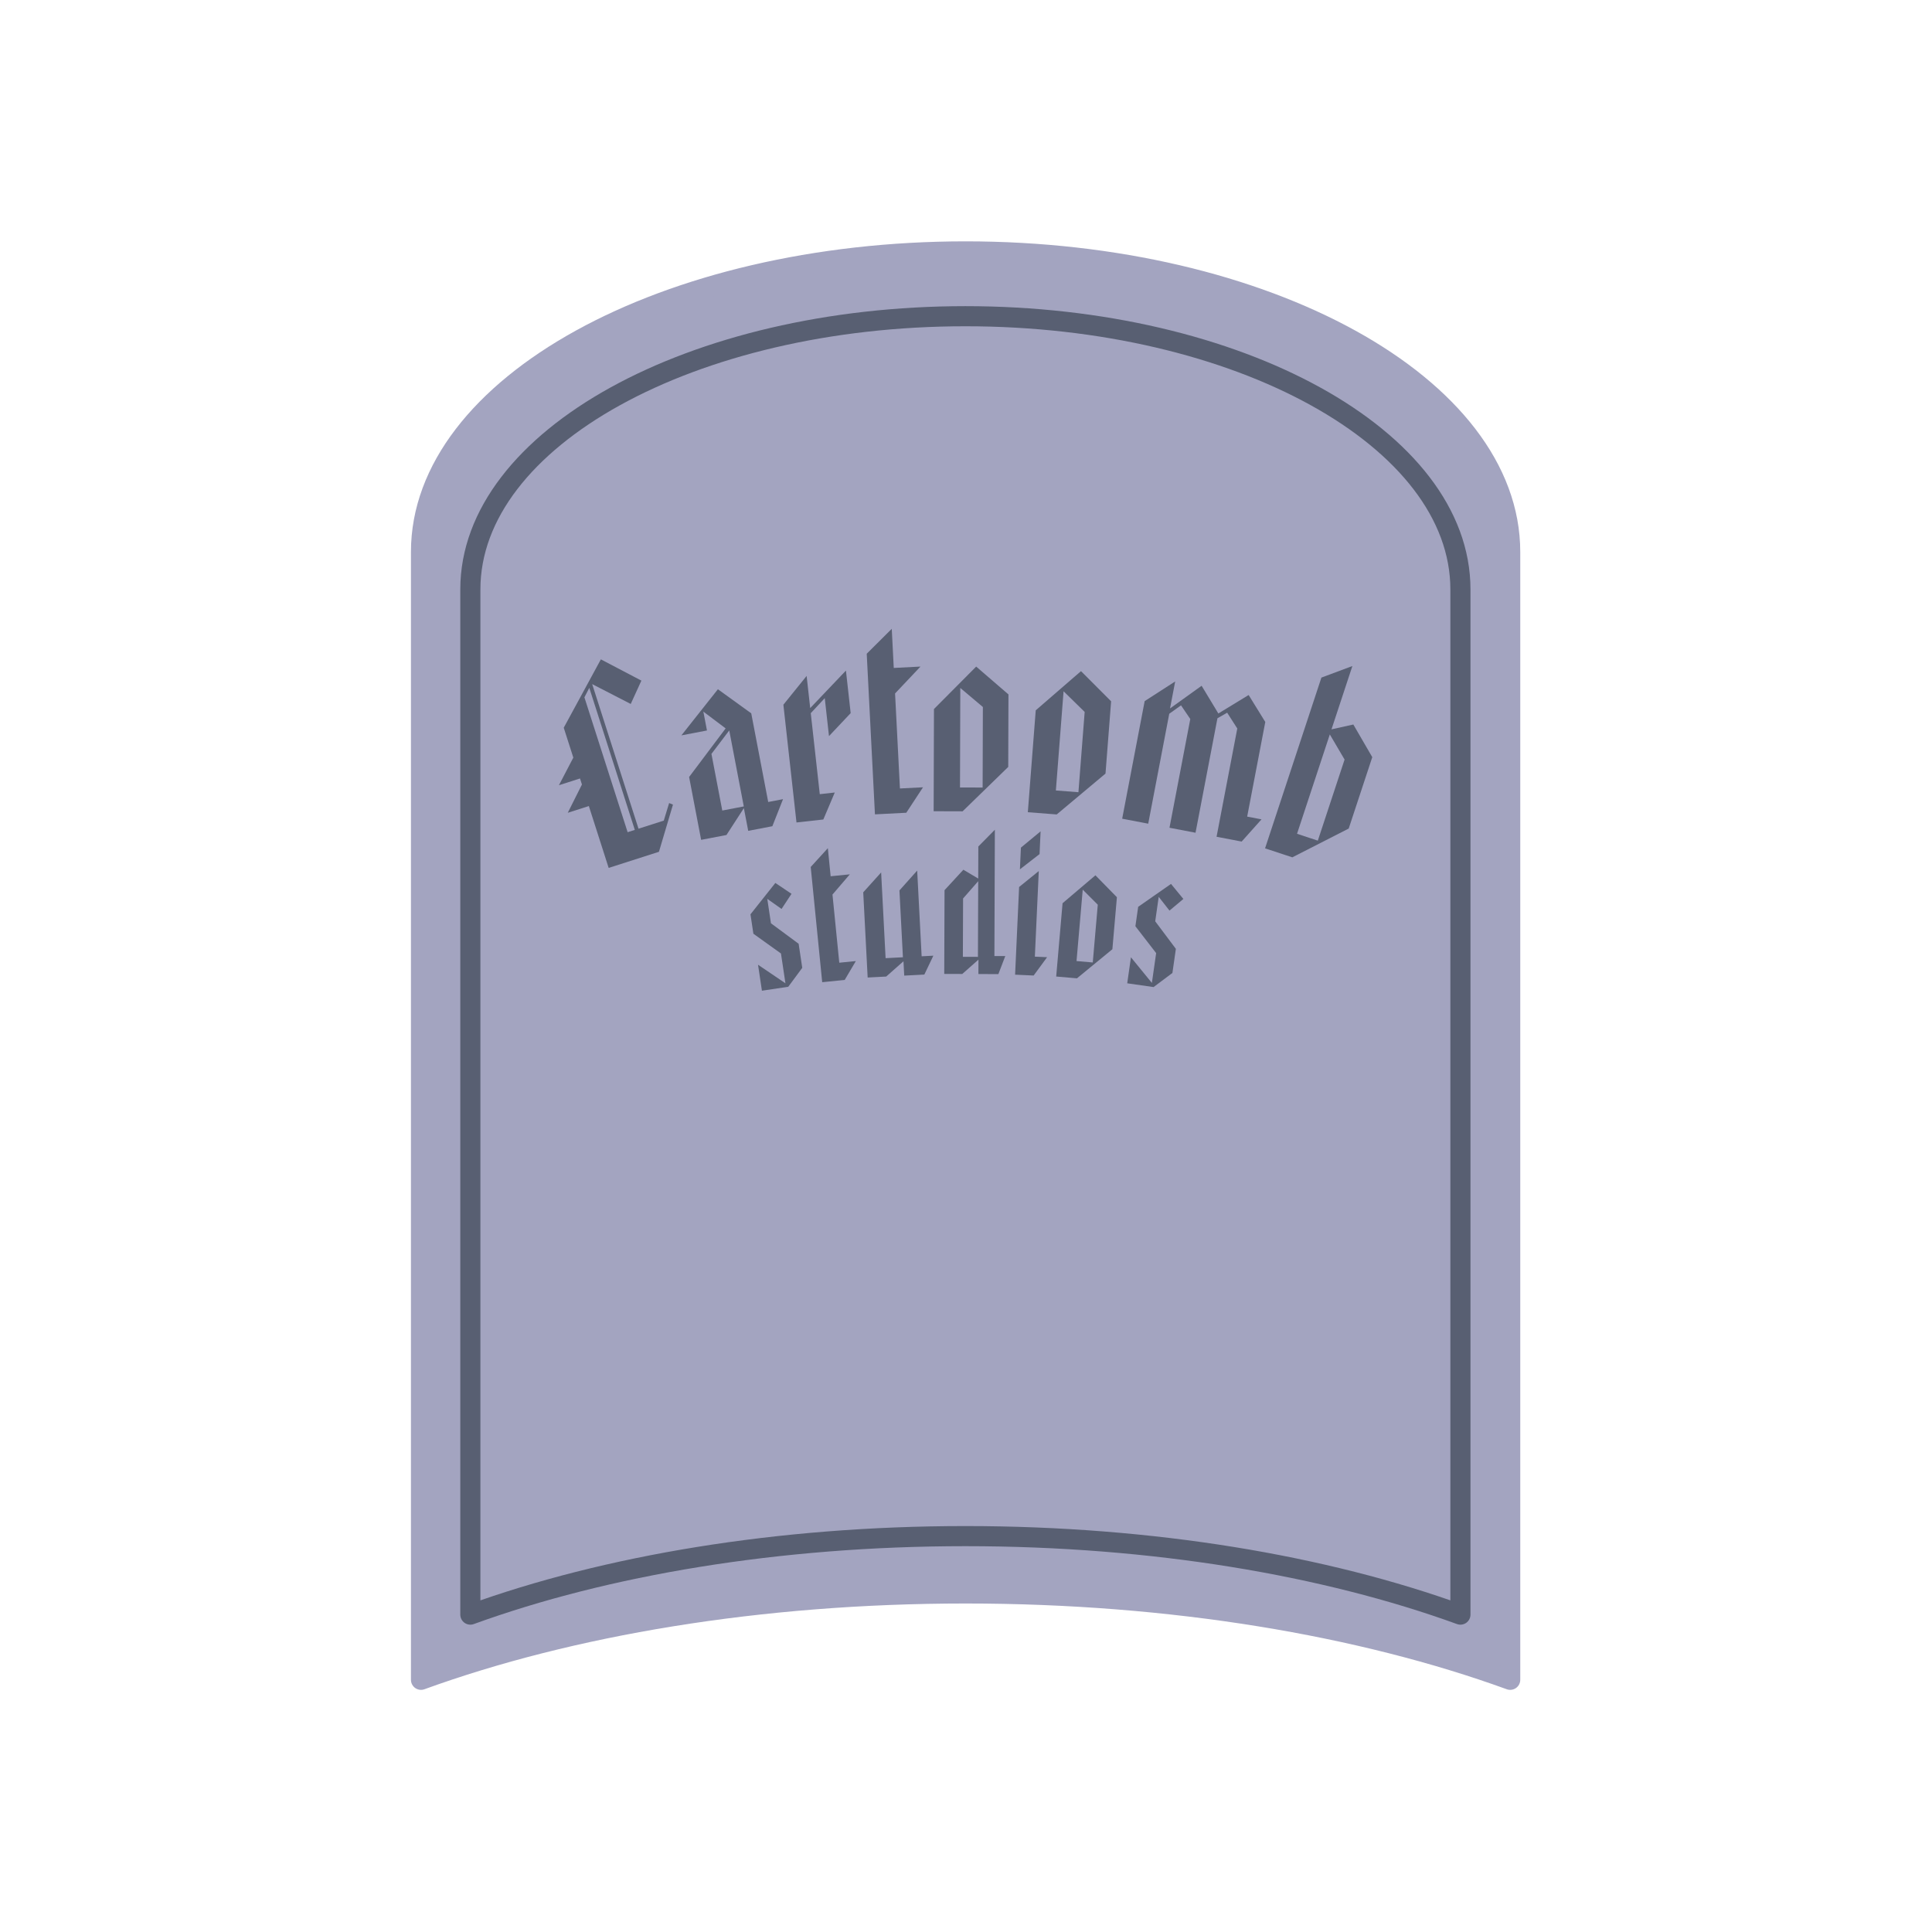 <?xml version="1.0" encoding="UTF-8" standalone="no"?>
<!DOCTYPE svg PUBLIC "-//W3C//DTD SVG 1.1//EN" "http://www.w3.org/Graphics/SVG/1.1/DTD/svg11.dtd">
<svg width="100%" height="100%" viewBox="0 0 1920 1920" version="1.1" xmlns="http://www.w3.org/2000/svg" xmlns:xlink="http://www.w3.org/1999/xlink" xml:space="preserve" xmlns:serif="http://www.serif.com/" style="fill-rule:evenodd;clip-rule:evenodd;stroke-linecap:round;stroke-linejoin:round;stroke-miterlimit:1.5;">
    <g transform="matrix(1,0,0,1,0,-2133.43)">
        <g transform="matrix(1,0,0,1,0,2133.43)">
            <rect id="color-small-Transparent" serif:id="color small Transparent" x="0" y="0" width="1920" height="1920" style="fill:none;"/>
            <g id="color-small-Transparent1" serif:id="color small Transparent">
                <g transform="matrix(1.209,0,0,1.209,-201.037,-201.037)">
                    <g transform="matrix(1,0,0,1,-2.27374e-13,122.939)">
                        <path d="M512.347,1424.12L512.347,497.046C512.347,360.698 712.933,250 960,250C1207.07,250 1407.65,360.698 1407.65,497.046L1407.65,1424.12C1285.47,1379.75 1129.64,1353.14 960,1353.14C790.355,1353.14 634.526,1379.75 512.347,1424.12Z" style="fill:rgb(163,164,192);stroke:rgb(163,164,192);stroke-width:16.54px;"/>
                    </g>
                    <g transform="matrix(0.909,0,0,0.909,87.183,198.957)">
                        <path d="M512.347,1424.12L512.347,497.046C512.347,360.698 712.933,250 960,250C1207.07,250 1407.65,360.698 1407.65,497.046L1407.65,1424.12C1285.47,1379.75 1129.64,1353.14 960,1353.14C790.355,1353.14 634.526,1379.75 512.347,1424.12Z" style="fill:none;stroke:rgb(88,95,114);stroke-width:18.19px;"/>
                    </g>
                    <g transform="matrix(1,0,0,1,1.082,64.074)">
                        <g transform="matrix(1,0,0,1,0,396.182)">
                            <path d="M631.895,374.141L649.227,368.587L665.523,419.439L706.853,406.195L718.372,367.43L715.225,366.128L710.819,380.561L690.059,387.214L651.973,268.368L683.662,284.675L692.423,265.486L659.104,248.021L628.597,304.212L636.47,328.781L624.632,351.476L641.964,345.922L643.551,350.874L631.895,374.141ZM687.012,388.191L681.108,390.083L645.585,279.236L649.597,271.439L687.012,388.191Z" style="fill:rgb(88,95,114);fill-rule:nonzero;"/>
                            <path d="M741.531,396.376L762.353,392.392L776.658,370.31L780.229,388.972L800.069,385.175L808.844,362.93L796.665,365.26L782.72,292.382L755.31,272.581L725.301,310.496L746.32,306.474L743.351,290.956L761.671,304.759L731.645,344.714L741.531,396.376ZM776.591,368.898L758.912,372.28L750.004,325.725L764.638,306.431L776.591,368.898Z" style="fill:rgb(88,95,114);fill-rule:nonzero;"/>
                            <path d="M819.906,382.097L841.97,379.642L851.376,357.466L839.052,358.837L831.645,292.248L843.15,279.9L846.622,311.108L864.443,292.222L860.552,257.238L831.181,288.074L828.24,261.637L809.138,285.294L819.906,382.097Z" style="fill:rgb(88,95,114);fill-rule:nonzero;"/>
                            <path d="M884.399,375.422L910.166,374.103L923.913,353.172L904.938,354.144L900.94,276.046L921.837,253.949L899.866,255.074L898.22,222.916L877.64,243.395L884.399,375.422Z" style="fill:rgb(88,95,114);fill-rule:nonzero;"/>
                            <path d="M932.655,372.851L956.455,372.923L993.966,336.437L994.147,276.837L967.617,253.956L932.91,288.851L932.655,372.851ZM972.914,353.373L954.314,353.316L954.563,271.517L973.116,287.173L972.914,353.373Z" style="fill:rgb(88,95,114);fill-rule:nonzero;"/>
                            <path d="M1010.07,373.66L1033.8,375.502L1073.92,341.907L1078.53,282.485L1053.77,257.695L1016.57,289.912L1010.07,373.66ZM1051.66,357.23L1033.12,355.79L1039.45,274.236L1056.79,291.229L1051.66,357.23Z" style="fill:rgb(88,95,114);fill-rule:nonzero;"/>
                            <path d="M1087.62,378.992L1109.03,383.089L1126.32,292.729L1135.99,285.823L1143.61,297.056L1126.51,386.434L1147.92,390.532L1165.93,296.439L1173.93,291.861L1182.24,304.854L1165.21,393.839L1185.84,397.786L1202.16,379.528L1190.37,377.273L1205.26,299.484L1191.58,277.319L1166.68,292.51L1152.92,269.717L1126.95,288.369L1131.2,266.172L1106.11,282.346L1087.62,378.992Z" style="fill:rgb(88,95,114);fill-rule:nonzero;"/>
                            <path d="M1205.07,403.357L1227.48,410.754L1273.83,387.089L1293.2,328.402L1277.63,301.569L1259.68,305.544L1276.85,253.505L1251.39,263.004L1205.07,403.357ZM1248.44,397.03L1231.35,391.389L1258.3,309.722L1270.44,330.367L1248.44,397.03Z" style="fill:rgb(88,95,114);fill-rule:nonzero;"/>
                        </g>
                        <g transform="matrix(1,0,0,1,2.439,529.897)">
                            <path d="M789.061,386.676L810.707,383.43L822.207,367.873L819.239,348.078L796.477,331.252L793.466,311.172L805.193,319.461L813.375,307.022L800.096,298.093L779.645,323.874L782.036,339.824L804.713,356.081L808.386,380.575L785.858,365.315L789.061,386.676Z" style="fill:rgb(88,95,114);fill-rule:nonzero;"/>
                            <path d="M838.61,379.673L857.094,377.829L866.254,362.3L852.641,363.657L847.052,307.631L861.313,291.014L845.552,292.586L843.25,269.517L829.162,284.959L838.61,379.673Z" style="fill:rgb(88,95,114);fill-rule:nonzero;"/>
                            <path d="M875.973,375.825L891.217,375.032L905.416,362.47L906.029,374.262L922.566,373.402L929.978,357.876L920.343,358.377L916.679,287.912L902.099,304.243L904.956,359.177L890.719,359.918L887.055,289.453L872.332,305.791L875.973,375.825Z" style="fill:rgb(88,95,114);fill-rule:nonzero;"/>
                            <path d="M938.921,372.856L953.753,372.909L967.043,361.149L967.001,372.957L983.417,373.016L989.086,358.204L980.158,358.172L980.53,254.348L966.945,268.124L966.85,294.476L954.636,287.232L939.168,304.024L938.921,372.856ZM954.236,358.799L954.408,310.847L966.843,296.636L966.62,358.843L954.236,358.799Z" style="fill:rgb(88,95,114);fill-rule:nonzero;"/>
                            <path d="M1001.13,286.891L1017.27,274.368L1018.12,255.668L1001.94,269.054L1001.13,286.891ZM1013.41,358.664L1016.63,288.321L1000.46,301.42L997.165,373.489L1012.41,374.186L1023.48,359.125L1013.41,358.664Z" style="fill:rgb(88,95,114);fill-rule:nonzero;"/>
                            <path d="M1030.95,375.006L1048.02,376.49L1077.13,352.569L1080.85,309.818L1063.19,291.805L1036.18,314.754L1030.95,375.006ZM1061.01,363.454L1047.66,362.294L1052.76,303.619L1065.13,315.969L1061.01,363.454Z" style="fill:rgb(88,95,114);fill-rule:nonzero;"/>
                            <path d="M1089.33,380.579L1111,383.68L1126.48,372.077L1129.32,352.263L1112.34,329.613L1115.22,309.514L1124.07,320.819L1135.48,311.25L1125.32,298.886L1098.33,317.716L1096.05,333.681L1113.11,355.761L1109.6,380.279L1092.39,359.197L1089.33,380.579Z" style="fill:rgb(88,95,114);fill-rule:nonzero;"/>
                        </g>
                    </g>
                </g>
            </g>
        </g>
    </g>
</svg>
